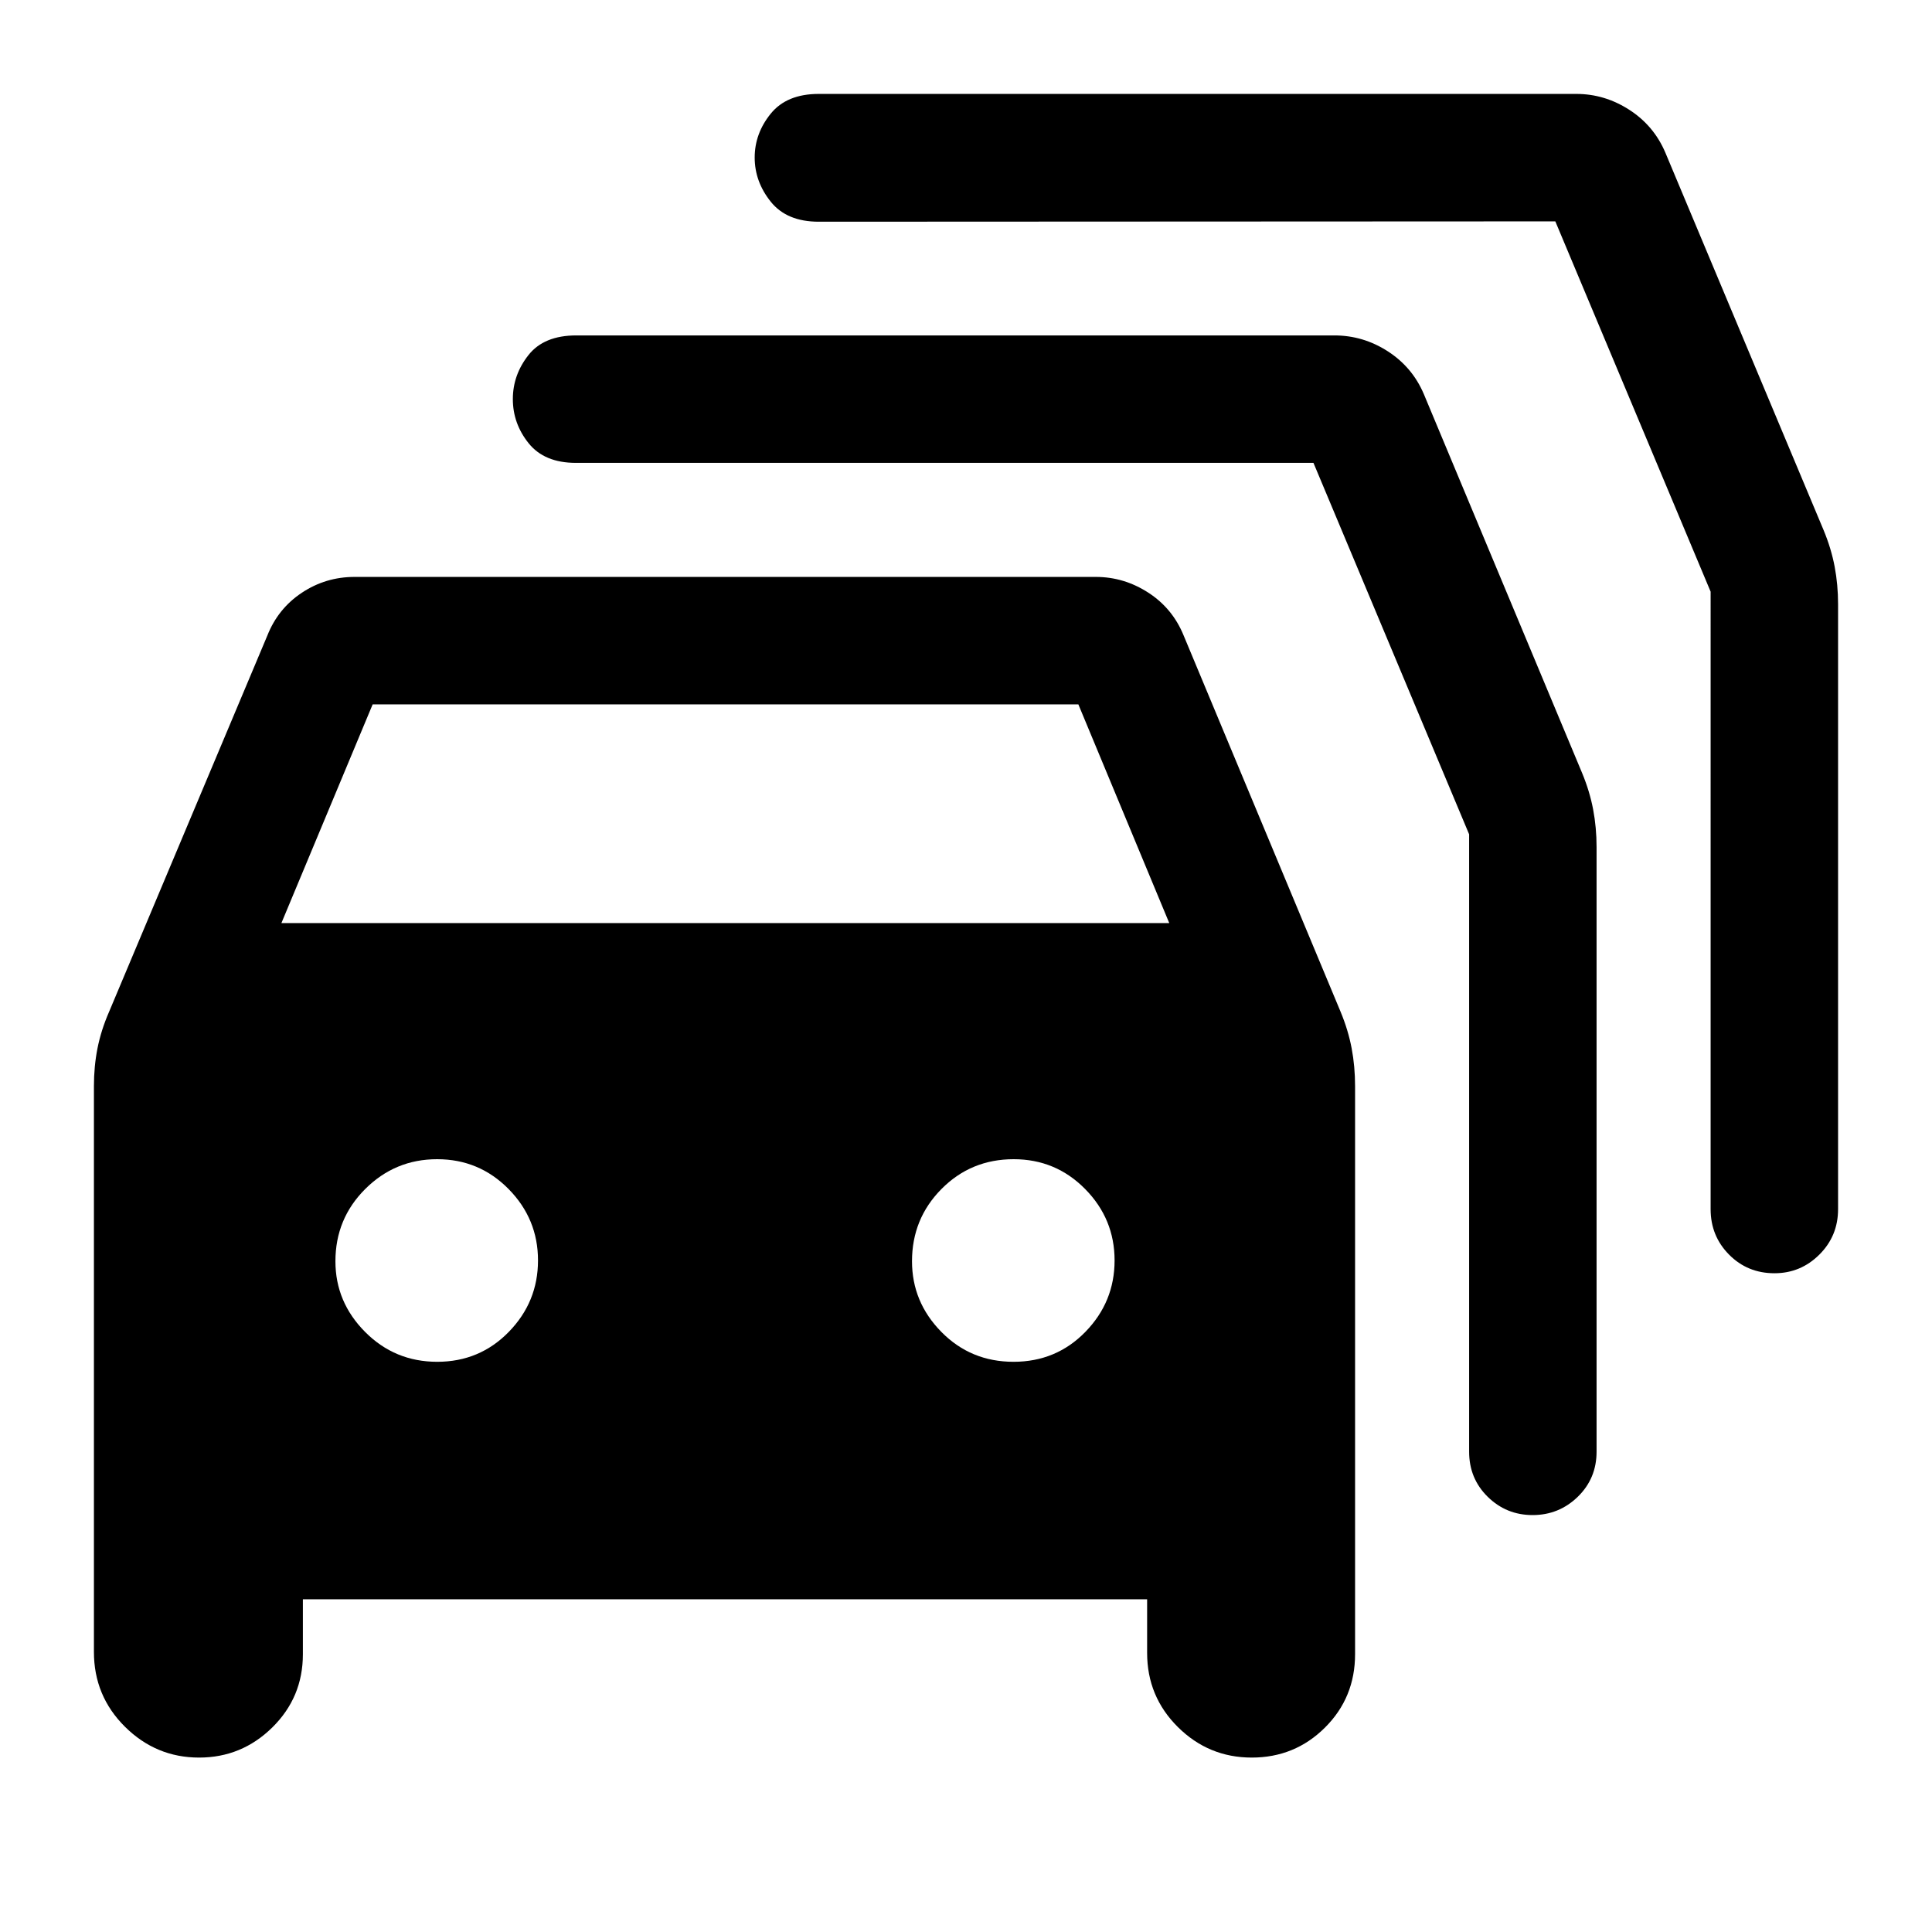 <svg xmlns="http://www.w3.org/2000/svg" height="40" viewBox="0 -960 960 960" width="40"><path d="M150.5-165.33V-138q0 21.39-15.2 36.36-15.21 14.97-36.38 14.97-21.38 0-36.82-15.31-15.43-15.31-15.43-37.19V-420.3q0-9.79 1.77-18.79 1.78-9.01 5.73-18.08l78.66-187q5.3-13.42 17.14-21.29 11.84-7.87 26.18-7.87h368.37q14 0 26.09 7.83 12.08 7.84 17.56 21.33l78 187q3.76 9.07 5.46 18.08 1.7 9 1.7 18.81v282.2q0 21.64-14.97 36.52-14.98 14.89-36.38 14.89-21.4 0-36.69-15.16Q570-117 570-138.67v-26.66H150.5Zm-10.67-336H581L535.83-610H185.17l-45.34 108.67Zm77.42 218q21.08 0 35.58-14.88 14.5-14.87 14.5-35.5 0-20.62-14.61-35.46Q238.1-384 217.22-384q-20.89 0-35.72 14.79-14.83 14.79-14.83 35.92 0 20.29 14.75 35.12 14.76 14.84 35.83 14.84Zm286.36 0q21.22 0 35.72-14.88 14.5-14.87 14.5-35.5 0-20.62-14.62-35.46Q524.59-384 503.7-384q-21.2 0-35.87 14.79-14.66 14.79-14.66 35.92 0 20.29 14.6 35.12 14.61 14.84 35.84 14.84ZM652.65-730H286.17q-15.67 0-23.5-9.76-7.84-9.77-7.84-21.95 0-11.96 7.71-21.79 7.71-9.83 23.79-9.83h376.7q14.32 0 26.54 7.88 12.23 7.88 17.93 21.28l78.67 188.34q3.76 9.07 5.46 18.07 1.7 9.01 1.7 18.67v300.42q0 13.34-9.35 22.42-9.36 9.08-22.43 9.08t-22.31-9.08q-9.24-9.08-9.24-22.42v-306.77L652.65-730Zm120.18-120-366 .17q-15.91 0-23.87-9.97-7.96-9.96-7.96-21.91 0-11.96 7.96-21.79 7.96-9.83 23.87-9.83h376.41q14.11 0 26.33 7.88 12.23 7.88 17.93 21.28l78.67 187.67q3.76 9.07 5.46 18.07 1.7 9.01 1.7 18.66v300.6q0 13.34-9.31 22.59-9.3 9.25-22.3 9.25-13.39 0-22.55-9.25-9.17-9.25-9.17-22.59V-666l-77.17-184Z"/></svg>